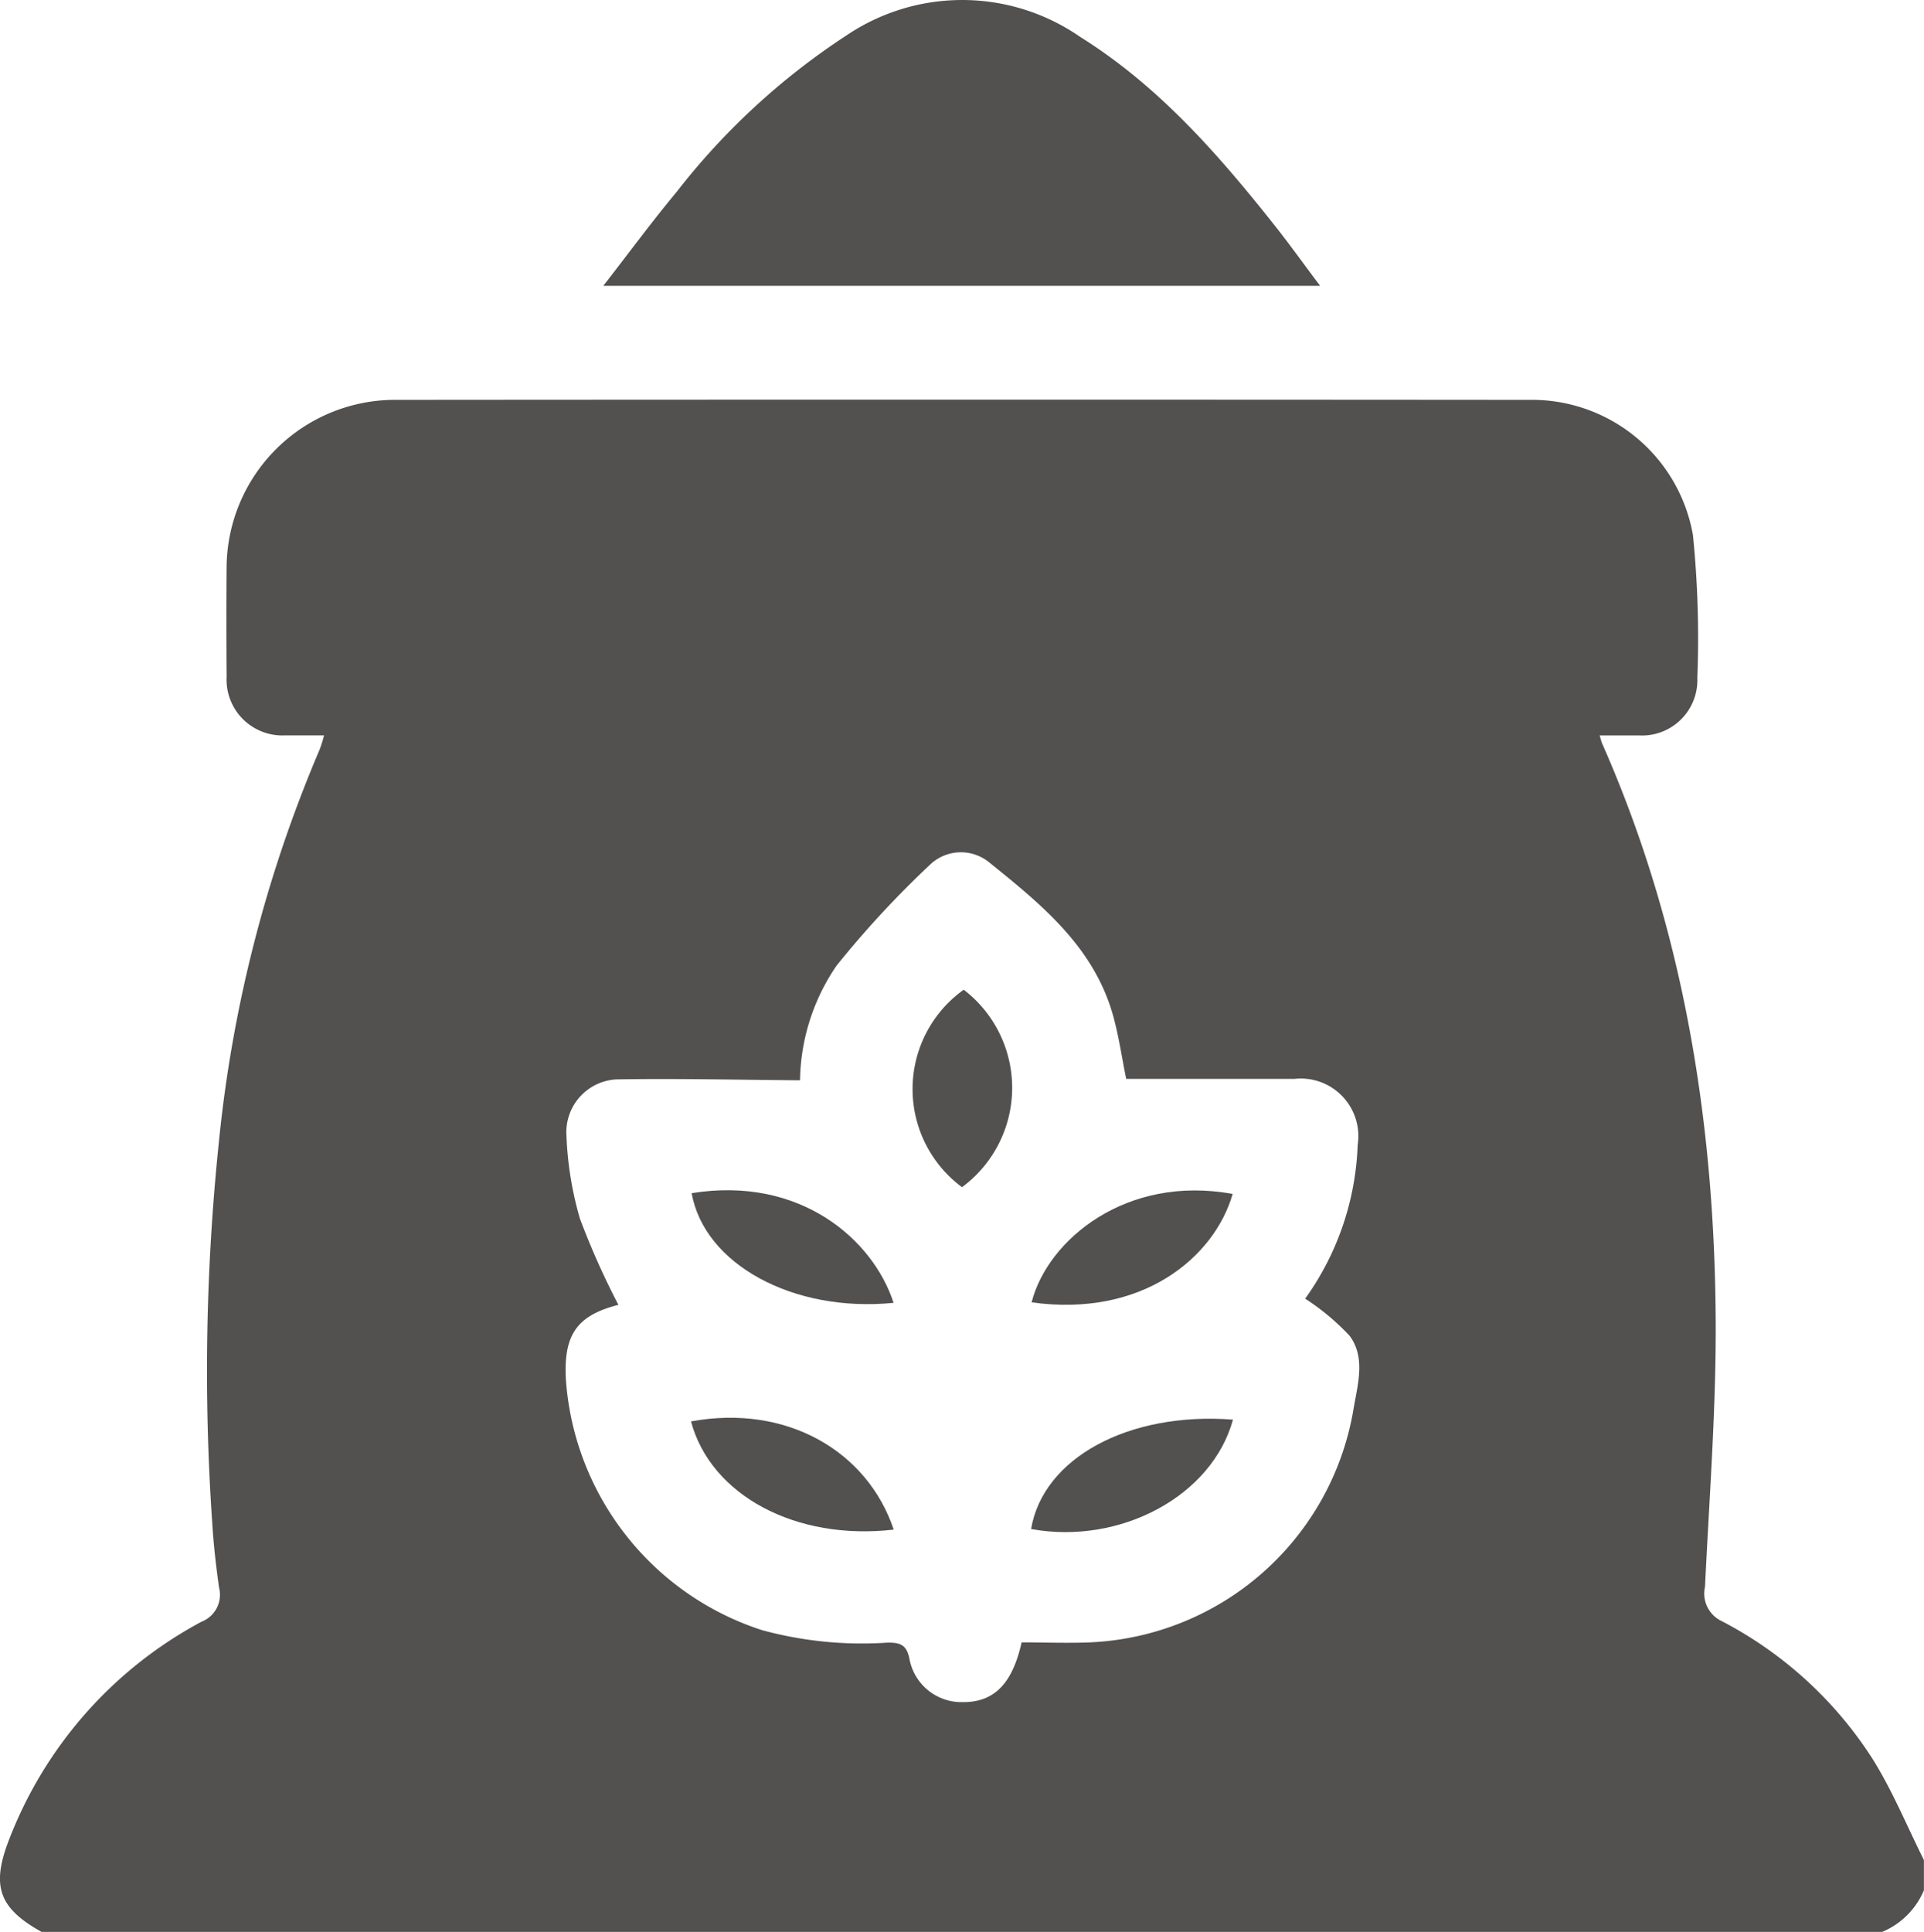 <svg id="Untitled-3" xmlns="http://www.w3.org/2000/svg" width="100" height="100.394" viewBox="0 0 100 100.394">
  <path id="Path_111" data-name="Path 111" d="M93.332,179.843H-2.352c-2.2-1.226-2.627-2.358-1.707-4.75A21.66,21.66,0,0,1,5.961,163.723a1.5,1.5,0,0,0,.912-1.768c-.161-1.13-.289-2.269-.358-3.409a114.8,114.8,0,0,1,.34-19.669A69.555,69.555,0,0,1,12.1,118.4a7.365,7.365,0,0,0,.23-.735H10.265a2.9,2.9,0,0,1-3-3.039c-.014-1.927-.018-3.856,0-5.784a8.763,8.763,0,0,1,8.644-8.615q29.555-.024,59.108,0a8.5,8.5,0,0,1,8.461,7.025,53.383,53.383,0,0,1,.228,7.426,2.878,2.878,0,0,1-3.043,2.988H78.627c.075.242.092.336.132.42,4.183,9.471,5.817,19.469,5.9,29.736.039,4.693-.33,9.393-.554,14.088a1.583,1.583,0,0,0,.88,1.788,20.579,20.579,0,0,1,7.807,7.12c1.051,1.668,1.805,3.522,2.691,5.291v1.572a4.053,4.053,0,0,1-2.155,2.157ZM37.068,135.588c-3.287-.024-6.414-.1-9.54-.047a2.747,2.747,0,0,0-2.6,2.913,17.845,17.845,0,0,0,.7,4.322,40.59,40.59,0,0,0,2,4.481c-2.161.552-2.868,1.556-2.725,3.929a14.777,14.777,0,0,0,10.2,12.978,19.768,19.768,0,0,0,6.483.648c.676-.014,1.037.09,1.179.89a2.749,2.749,0,0,0,2.75,2.2c1.619.014,2.583-.925,3.071-3.106,1.167,0,2.371.049,3.57,0a14.538,14.538,0,0,0,13.679-12.12c.21-1.265.646-2.666-.2-3.809a12.352,12.352,0,0,0-2.312-1.931,14.563,14.563,0,0,0,2.729-7.99,2.992,2.992,0,0,0-3.3-3.43H54.022c-.2-.949-.361-2.108-.666-3.232-.982-3.6-3.733-5.827-6.45-8.016a2.322,2.322,0,0,0-3.1.134,51.128,51.128,0,0,0-4.839,5.228A10.825,10.825,0,0,0,37.068,135.588Z" transform="translate(4.513 -79.448)" fill="#535050"/>
  <path id="Path_113" data-name="Path 113" d="M192.356,9.342H155.1c1.338-1.721,2.528-3.34,3.809-4.878a36.324,36.324,0,0,1,8.813-8.124,10.758,10.758,0,0,1,12.161.065c4.086,2.554,7.19,6.114,10.139,9.835C190.787,7.206,191.5,8.206,192.356,9.342Z" transform="translate(-123.743 5.511)" fill="#535050"/>
  <path id="Path_114" data-name="Path 114" d="M278.763,369.81c-1.083,3.968-5.856,6.528-10.493,5.686C268.887,371.814,273.325,369.393,278.763,369.81Z" transform="translate(-214.679 -296.037)" fill="#535050"/>
  <path id="Path_115" data-name="Path 115" d="M239.574,256.29a6.418,6.418,0,0,1-.088,10.261A6.342,6.342,0,0,1,239.574,256.29Z" transform="translate(-189.485 -204.857)" fill="#535050"/>
  <path id="Path_116" data-name="Path 116" d="M188.836,375.324c-5.084.589-9.509-1.78-10.536-5.623C183.274,368.786,187.475,371.255,188.836,375.324Z" transform="translate(-142.385 -295.835)" fill="#535050"/>
  <path id="Path_117" data-name="Path 117" d="M278.86,309.562c-.953,3.3-4.7,6.438-10.45,5.633C269.235,311.945,273.333,308.546,278.86,309.562Z" transform="translate(-214.792 -247.516)" fill="#535050"/>
  <path id="Path_118" data-name="Path 118" d="M188.965,315.187c-5.224.519-9.839-2.008-10.495-5.7C184.112,308.574,187.9,311.9,188.965,315.187Z" transform="translate(-142.521 -247.482)" fill="#535050"/>
</svg>
